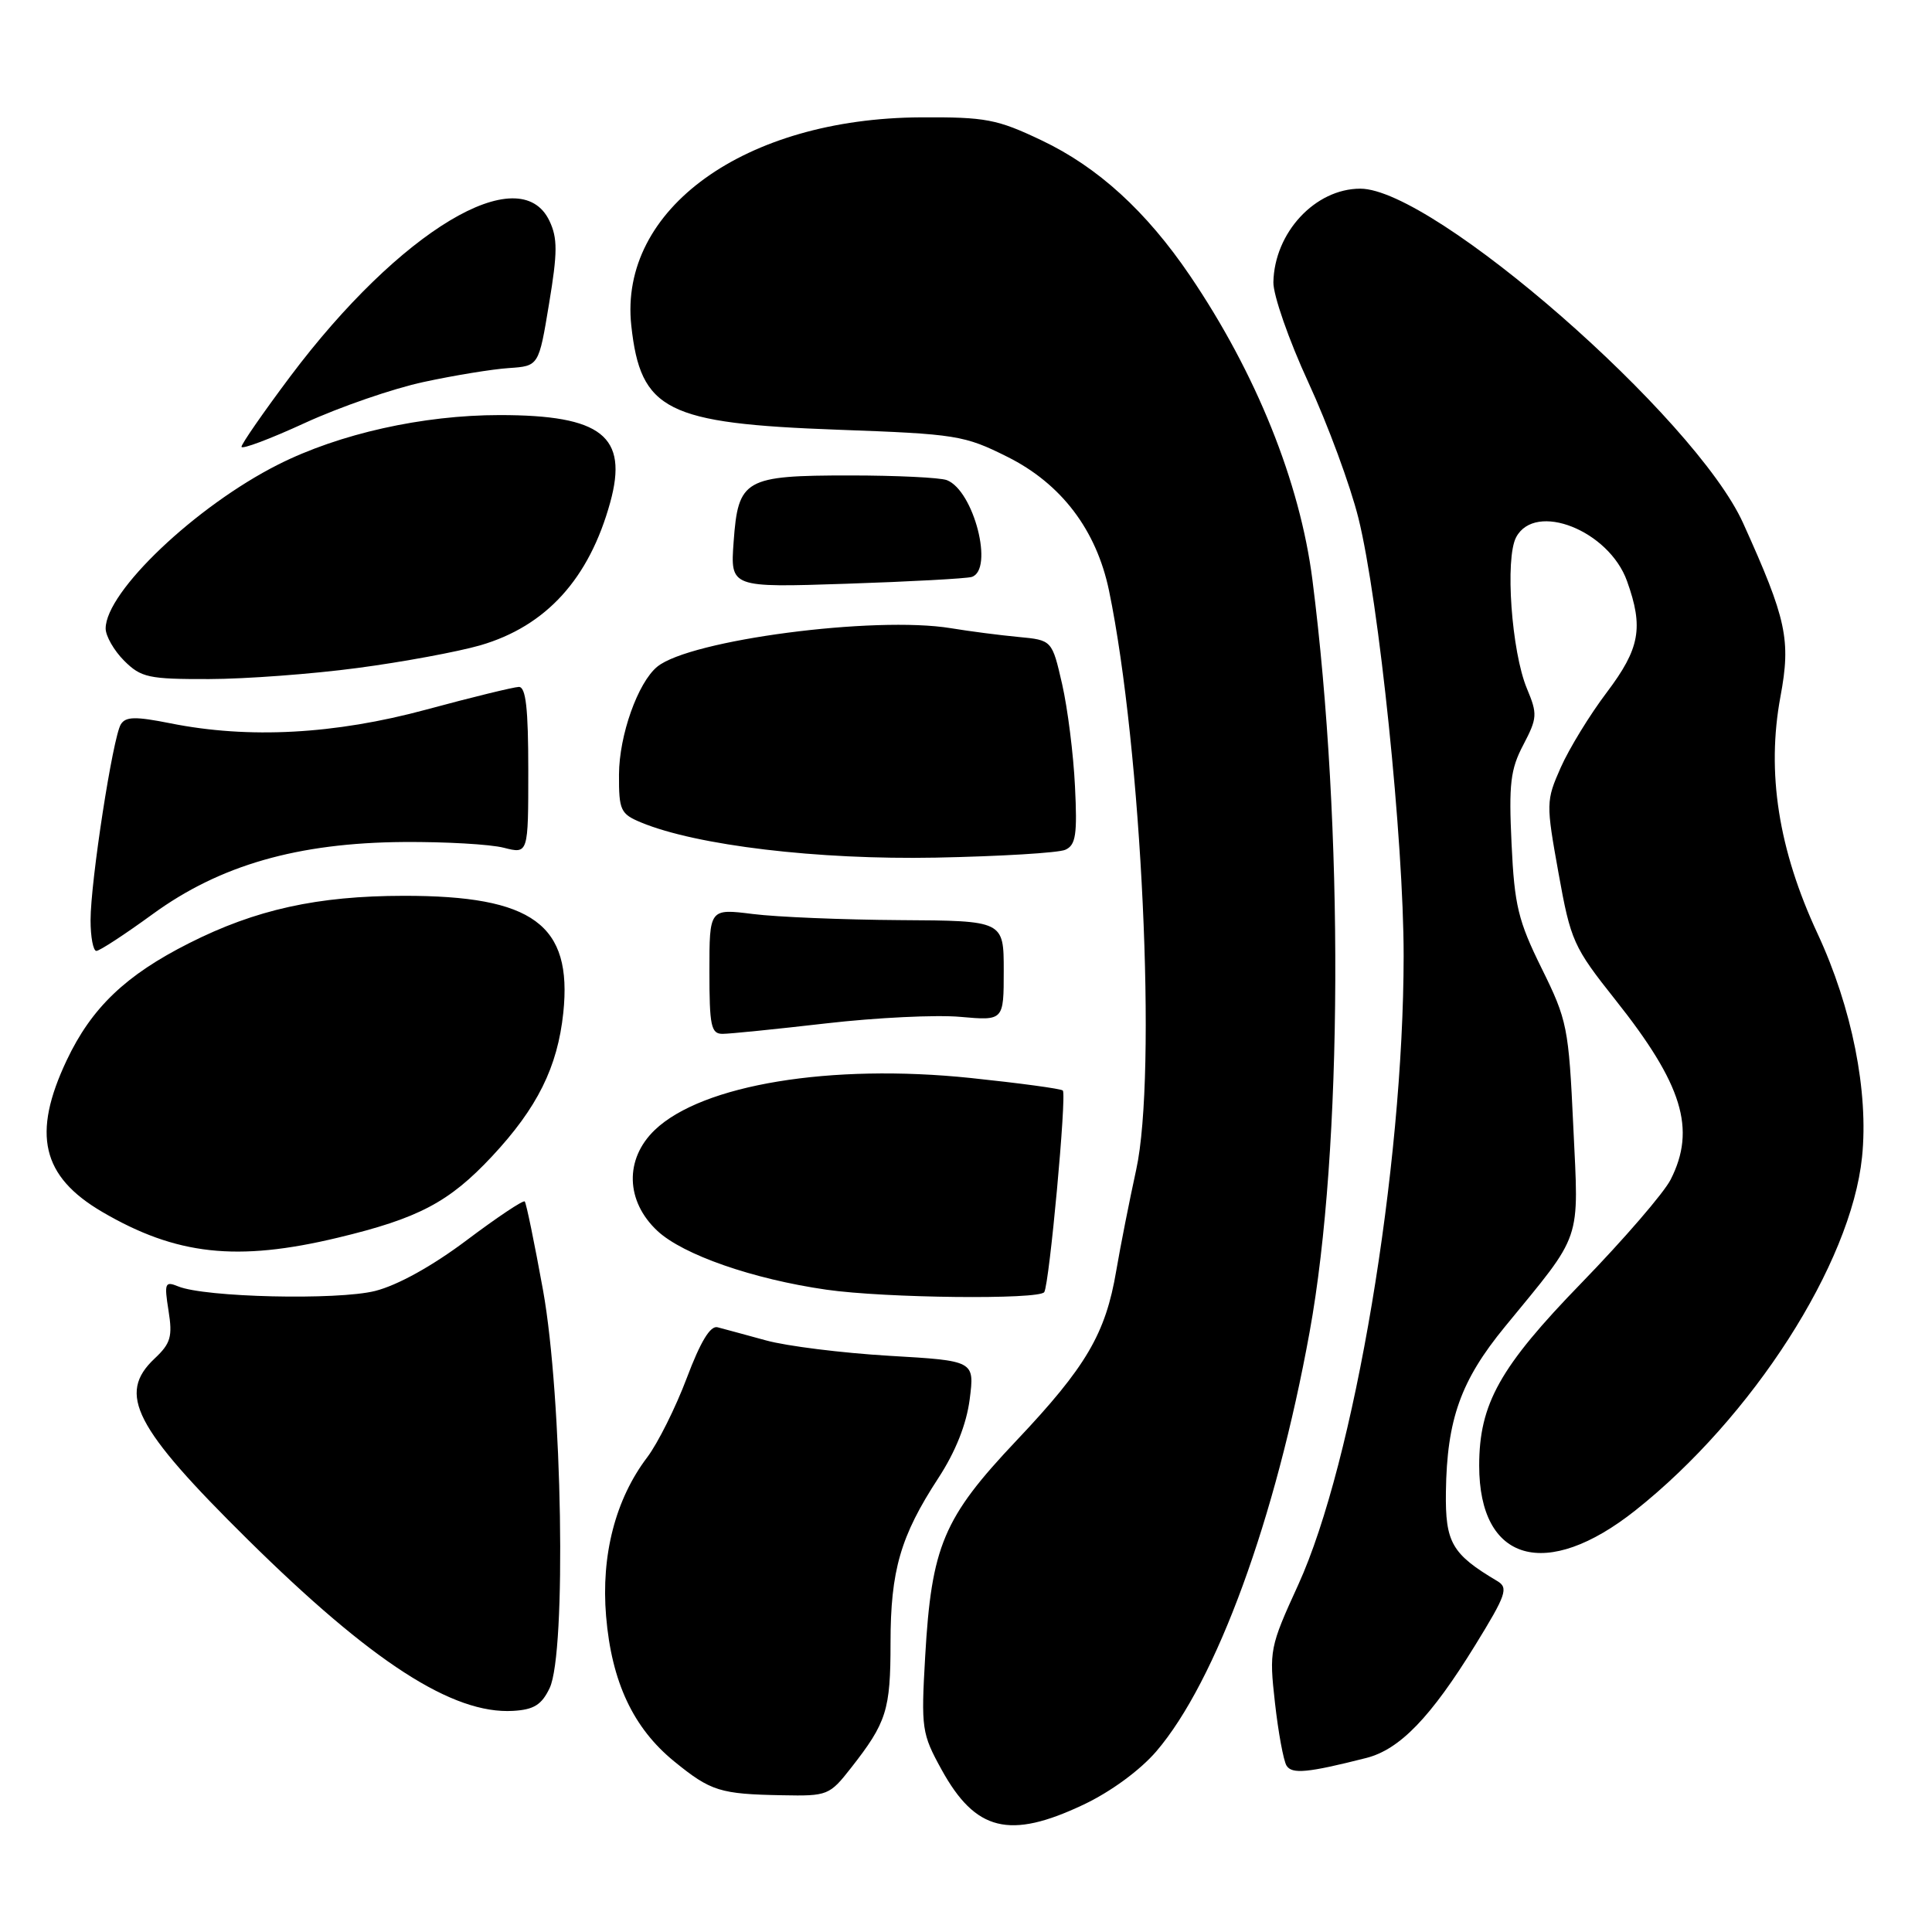 <?xml version="1.0" encoding="UTF-8" standalone="no"?>
<!DOCTYPE svg PUBLIC "-//W3C//DTD SVG 1.1//EN" "http://www.w3.org/Graphics/SVG/1.1/DTD/svg11.dtd" >
<svg xmlns="http://www.w3.org/2000/svg" xmlns:xlink="http://www.w3.org/1999/xlink" version="1.1" viewBox="0 0 256 256">
 <g >
 <path fill="currentColor"
d=" M 143.56 239.13 C 147.18 237.42 151.06 234.57 153.22 232.06 C 161.17 222.77 169.03 201.28 173.53 176.50 C 177.93 152.34 178.08 109.58 173.90 76.81 C 172.25 63.88 166.44 49.45 157.68 36.53 C 151.88 27.98 145.46 22.13 138.00 18.59 C 132.12 15.79 130.60 15.50 122.00 15.55 C 98.69 15.67 81.97 27.71 83.65 43.15 C 84.88 54.40 88.28 56.11 111.00 56.94 C 126.74 57.51 127.78 57.68 133.50 60.54 C 140.64 64.11 145.28 70.23 146.95 78.26 C 151.29 99.18 153.32 142.40 150.55 155.00 C 149.65 159.12 148.46 165.14 147.91 168.37 C 146.50 176.73 143.92 181.12 134.66 190.91 C 125.00 201.13 123.43 204.85 122.59 219.50 C 122.04 229.06 122.14 229.72 124.76 234.48 C 129.26 242.65 133.76 243.77 143.56 239.13 Z  M 112.77 234.25 C 117.48 228.24 118.00 226.60 118.00 217.69 C 118.00 208.09 119.32 203.54 124.33 195.86 C 126.61 192.37 128.06 188.73 128.49 185.41 C 129.14 180.31 129.14 180.31 117.82 179.65 C 111.60 179.28 104.25 178.37 101.50 177.61 C 98.75 176.86 95.86 176.07 95.08 175.87 C 94.12 175.62 92.82 177.77 91.00 182.60 C 89.53 186.50 87.17 191.23 85.76 193.10 C 81.55 198.65 79.63 206.06 80.31 214.15 C 81.04 222.87 83.91 228.98 89.34 233.40 C 94.19 237.35 95.41 237.73 103.67 237.88 C 109.66 238.00 109.92 237.89 112.77 234.25 Z  M 181.04 232.94 C 185.48 231.81 189.58 227.56 195.47 218.00 C 199.59 211.31 199.90 210.39 198.40 209.50 C 192.37 205.92 191.50 204.41 191.59 197.69 C 191.72 188.07 193.56 182.93 199.40 175.81 C 209.79 163.13 209.20 164.86 208.47 149.27 C 207.86 136.12 207.67 135.18 204.28 128.32 C 201.17 122.02 200.67 119.99 200.29 111.82 C 199.91 103.88 200.14 101.93 201.85 98.69 C 203.70 95.15 203.74 94.62 202.33 91.25 C 200.28 86.35 199.40 73.98 200.90 71.18 C 203.44 66.43 213.19 70.29 215.59 77.00 C 217.80 83.16 217.30 85.92 212.91 91.74 C 210.66 94.71 207.92 99.19 206.81 101.69 C 204.85 106.12 204.85 106.45 206.51 115.68 C 208.13 124.69 208.48 125.47 214.06 132.50 C 222.95 143.69 224.77 149.61 221.37 156.30 C 220.48 158.06 215.16 164.22 209.55 170.00 C 198.73 181.14 196.00 186.02 196.00 194.21 C 196.00 206.98 204.86 209.52 216.69 200.14 C 232.22 187.82 245.27 167.48 246.73 153.32 C 247.62 144.69 245.40 133.53 240.84 123.72 C 235.65 112.58 234.05 102.36 235.92 92.30 C 237.32 84.78 236.74 82.07 230.98 69.33 C 224.66 55.32 189.96 25.00 180.25 25.00 C 174.27 25.00 168.86 30.82 168.73 37.40 C 168.70 39.10 170.78 45.07 173.36 50.66 C 175.94 56.25 178.93 64.35 180.00 68.66 C 182.72 79.63 186.00 111.39 185.99 126.68 C 185.97 154.80 179.43 193.76 172.02 210.00 C 168.24 218.26 168.16 218.70 168.94 225.64 C 169.38 229.56 170.07 233.30 170.47 233.95 C 171.18 235.11 173.28 234.91 181.04 232.94 Z  M 72.83 223.68 C 75.07 218.98 74.51 185.18 71.96 170.99 C 70.82 164.71 69.73 159.40 69.53 159.20 C 69.33 158.99 65.86 161.31 61.83 164.34 C 57.28 167.76 52.68 170.31 49.70 171.06 C 44.70 172.31 27.13 171.91 23.60 170.45 C 21.86 169.74 21.75 170.01 22.33 173.67 C 22.88 177.10 22.62 178.01 20.49 180.01 C 15.50 184.70 17.77 189.12 32.85 204.02 C 49.26 220.23 60.00 227.17 67.99 226.70 C 70.74 226.54 71.77 225.90 72.83 223.68 Z  M 138.37 171.21 C 139.05 170.11 141.36 145.03 140.83 144.50 C 140.60 144.26 135.10 143.52 128.62 142.84 C 110.06 140.91 93.05 143.71 86.76 149.73 C 82.75 153.58 82.89 159.16 87.11 163.10 C 90.50 166.26 99.75 169.49 109.50 170.89 C 117.27 172.01 137.74 172.23 138.37 171.21 Z  M 44.77 164.00 C 55.45 161.44 59.51 159.30 65.18 153.24 C 71.20 146.80 73.88 141.40 74.64 134.20 C 75.86 122.51 70.63 118.68 53.50 118.70 C 42.06 118.71 33.88 120.52 25.07 124.97 C 16.65 129.21 12.13 133.54 8.84 140.49 C 4.21 150.28 5.52 155.88 13.54 160.58 C 23.35 166.32 31.40 167.21 44.77 164.00 Z  M 109.50 135.60 C 116.10 134.84 124.09 134.45 127.25 134.74 C 133.00 135.25 133.00 135.25 133.00 128.62 C 133.00 122.00 133.00 122.00 119.25 121.92 C 111.69 121.87 102.91 121.51 99.75 121.11 C 94.00 120.39 94.00 120.39 94.00 128.70 C 94.00 135.94 94.22 137.00 95.75 136.99 C 96.71 136.99 102.90 136.36 109.50 135.60 Z  M 20.24 121.12 C 29.13 114.64 39.46 111.67 53.50 111.57 C 59.00 111.53 64.96 111.87 66.75 112.33 C 70.00 113.16 70.00 113.16 70.00 102.08 C 70.00 93.87 69.68 91.01 68.75 91.02 C 68.06 91.04 62.55 92.38 56.50 94.02 C 44.34 97.31 32.94 97.92 22.57 95.84 C 17.95 94.92 16.65 94.94 16.01 95.98 C 14.95 97.70 12.00 116.78 12.00 121.94 C 12.00 124.17 12.35 126.00 12.77 126.00 C 13.20 126.00 16.56 123.80 20.24 121.12 Z  M 141.16 112.60 C 142.55 111.98 142.76 110.60 142.44 104.18 C 142.24 99.96 141.47 93.87 140.74 90.66 C 139.40 84.82 139.40 84.82 134.95 84.40 C 132.50 84.17 128.47 83.65 126.00 83.24 C 115.90 81.58 91.42 84.79 87.09 88.34 C 84.52 90.45 82.04 97.43 82.02 102.63 C 82.00 107.38 82.22 107.85 84.97 108.99 C 92.33 112.03 108.32 113.94 124.00 113.64 C 132.53 113.47 140.25 113.01 141.16 112.60 Z  M 47.38 88.51 C 53.37 87.72 60.68 86.36 63.63 85.51 C 72.37 82.97 78.07 76.69 80.86 66.56 C 83.27 57.79 79.74 55.00 66.21 55.00 C 56.02 55.00 44.96 57.47 36.85 61.56 C 25.94 67.07 14.00 78.41 14.00 83.28 C 14.00 84.27 15.10 86.20 16.45 87.55 C 18.69 89.78 19.69 90.00 27.70 89.98 C 32.54 89.97 41.40 89.31 47.38 88.51 Z  M 128.75 76.45 C 131.74 75.52 129.04 65.00 125.46 63.62 C 124.56 63.28 118.78 63.00 112.61 63.00 C 98.65 63.00 97.81 63.48 97.21 71.79 C 96.77 77.86 96.77 77.86 112.13 77.35 C 120.59 77.07 128.06 76.66 128.75 76.45 Z  M 56.16 50.61 C 60.19 49.74 65.27 48.91 67.44 48.77 C 71.39 48.50 71.39 48.50 72.75 40.26 C 73.89 33.43 73.89 31.55 72.80 29.26 C 68.87 21.01 52.97 30.56 38.47 49.87 C 34.91 54.62 32.00 58.82 32.00 59.20 C 32.00 59.59 35.78 58.17 40.41 56.04 C 45.03 53.92 52.12 51.47 56.16 50.61 Z "/>
</g>
</svg>